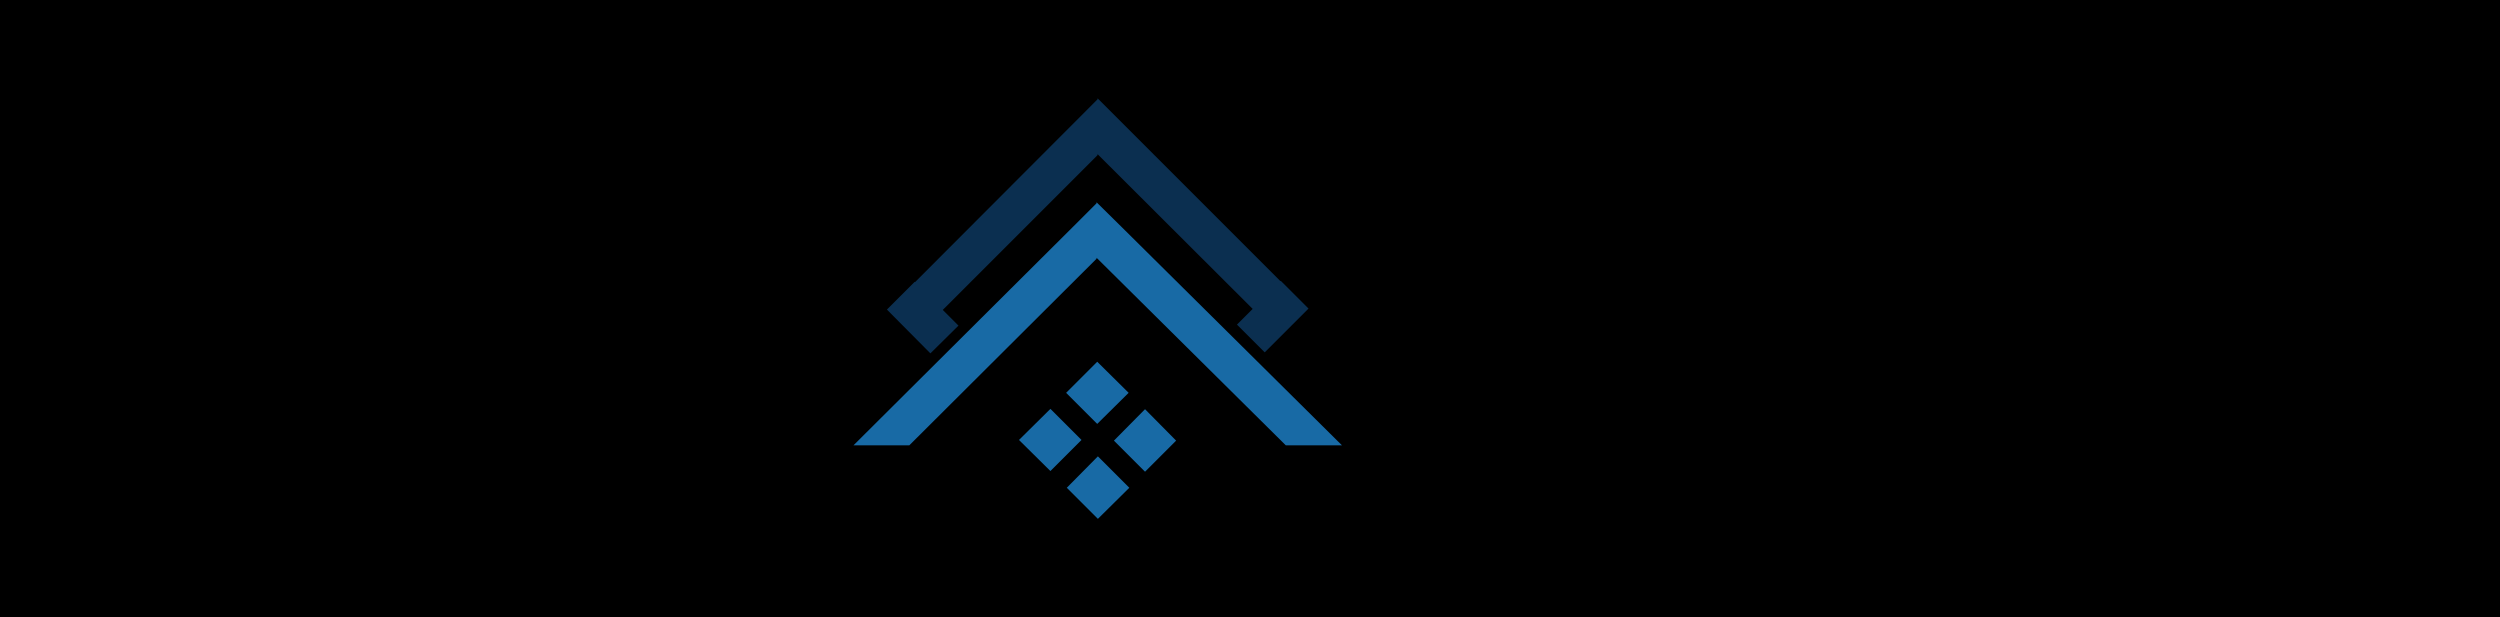 <svg xmlns="http://www.w3.org/2000/svg" version="1.1" xmlns:xlink="http://www.w3.org/1999/xlink" xmlns:svgjs="http://svgjs.dev/svgjs" viewBox="0 0 7.478 1.847"><g transform="matrix(1,0,0,1,0.294,0.553)"><rect width="7.478" height="7.478" x="-0.294" y="-3.369" fill="#OB2F50"></rect><g><path d=" M 0.147 0.74 Q 0.119 0.74 0.097 0.723 Q 0.075 0.705 0.075 0.679 L 0.075 0.101 Q 0.075 0.075 0.092 0.057 Q 0.11 0.04 0.136 0.04 L 0.424 0.04 Q 0.476 0.04 0.521 0.068 Q 0.567 0.095 0.595 0.143 Q 0.623 0.192 0.623 0.255 Q 0.623 0.293 0.608 0.329 Q 0.592 0.365 0.566 0.394 Q 0.539 0.423 0.506 0.439 L 0.507 0.416 Q 0.535 0.431 0.553 0.452 Q 0.572 0.472 0.583 0.495 Q 0.593 0.519 0.595 0.546 Q 0.599 0.571 0.601 0.59 Q 0.602 0.609 0.607 0.622 Q 0.611 0.635 0.624 0.642 Q 0.646 0.655 0.651 0.679 Q 0.657 0.704 0.64 0.723 Q 0.629 0.736 0.612 0.74 Q 0.595 0.743 0.578 0.74 Q 0.561 0.736 0.55 0.73 Q 0.533 0.72 0.516 0.701 Q 0.499 0.681 0.488 0.648 Q 0.478 0.615 0.478 0.563 Q 0.478 0.546 0.472 0.531 Q 0.466 0.517 0.455 0.506 Q 0.444 0.496 0.427 0.49 Q 0.41 0.485 0.387 0.485 L 0.185 0.485 L 0.2 0.462 L 0.2 0.679 Q 0.2 0.705 0.186 0.723 Q 0.172 0.74 0.147 0.74 M 0.186 0.382 L 0.419 0.382 Q 0.437 0.382 0.454 0.365 Q 0.471 0.349 0.482 0.321 Q 0.493 0.292 0.493 0.258 Q 0.493 0.214 0.47 0.184 Q 0.446 0.155 0.419 0.155 L 0.188 0.155 L 0.2 0.123 L 0.2 0.406 L 0.186 0.382 M 0.994 0.75 Q 0.909 0.75 0.847 0.715 Q 0.784 0.679 0.751 0.618 Q 0.717 0.557 0.717 0.48 Q 0.717 0.39 0.754 0.326 Q 0.79 0.263 0.849 0.229 Q 0.908 0.195 0.974 0.195 Q 1.025 0.195 1.071 0.216 Q 1.116 0.237 1.151 0.273 Q 1.186 0.31 1.207 0.358 Q 1.227 0.406 1.227 0.46 Q 1.226 0.484 1.208 0.499 Q 1.19 0.514 1.166 0.514 L 0.784 0.514 L 0.754 0.414 L 1.121 0.414 L 1.099 0.434 L 1.099 0.407 Q 1.097 0.378 1.079 0.355 Q 1.06 0.332 1.033 0.319 Q 1.005 0.305 0.974 0.305 Q 0.944 0.305 0.918 0.313 Q 0.892 0.321 0.873 0.34 Q 0.854 0.359 0.843 0.391 Q 0.832 0.423 0.832 0.472 Q 0.832 0.526 0.855 0.564 Q 0.877 0.601 0.913 0.62 Q 0.948 0.64 0.988 0.64 Q 1.025 0.64 1.047 0.634 Q 1.069 0.628 1.083 0.619 Q 1.096 0.611 1.107 0.605 Q 1.125 0.596 1.141 0.596 Q 1.163 0.596 1.178 0.611 Q 1.192 0.626 1.192 0.646 Q 1.192 0.673 1.164 0.695 Q 1.138 0.717 1.091 0.734 Q 1.044 0.75 0.994 0.75 M 1.764 0.195 Q 1.79 0.195 1.807 0.212 Q 1.824 0.229 1.824 0.256 L 1.824 0.679 Q 1.824 0.705 1.807 0.723 Q 1.79 0.74 1.764 0.74 Q 1.738 0.74 1.721 0.723 Q 1.704 0.705 1.704 0.679 L 1.704 0.63 L 1.726 0.639 Q 1.726 0.652 1.712 0.67 Q 1.698 0.689 1.674 0.707 Q 1.65 0.725 1.618 0.738 Q 1.585 0.75 1.547 0.75 Q 1.478 0.75 1.422 0.715 Q 1.366 0.679 1.334 0.617 Q 1.301 0.554 1.301 0.473 Q 1.301 0.391 1.334 0.328 Q 1.366 0.266 1.421 0.23 Q 1.476 0.195 1.543 0.195 Q 1.586 0.195 1.622 0.208 Q 1.658 0.221 1.685 0.241 Q 1.711 0.261 1.726 0.281 Q 1.74 0.302 1.74 0.316 L 1.704 0.329 L 1.704 0.256 Q 1.704 0.23 1.721 0.213 Q 1.738 0.195 1.764 0.195 M 1.562 0.64 Q 1.606 0.64 1.639 0.618 Q 1.672 0.596 1.691 0.558 Q 1.709 0.52 1.709 0.473 Q 1.709 0.425 1.691 0.387 Q 1.672 0.349 1.639 0.327 Q 1.606 0.305 1.562 0.305 Q 1.519 0.305 1.486 0.327 Q 1.453 0.349 1.435 0.387 Q 1.416 0.425 1.416 0.473 Q 1.416 0.52 1.435 0.558 Q 1.453 0.596 1.486 0.618 Q 1.519 0.64 1.562 0.64 M 2.084 0.679 Q 2.084 0.705 2.067 0.723 Q 2.049 0.74 2.023 0.74 Q 1.998 0.74 1.981 0.723 Q 1.964 0.705 1.964 0.679 L 1.964 0.061 Q 1.964 0.035 1.982 0.017 Q 1.999 0 2.025 0 Q 2.051 0 2.068 0.017 Q 2.084 0.035 2.084 0.061 L 2.084 0.679" fill="#OB2F50" fill-rule="nonzero"></path></g><g><path d=" M 3.956 0.04 L 4.291 0.04 Q 4.317 0.04 4.334 0.056 Q 4.352 0.073 4.352 0.099 Q 4.352 0.124 4.334 0.139 Q 4.317 0.155 4.291 0.155 L 4.011 0.155 L 4.02 0.138 L 4.02 0.333 L 4.012 0.325 L 4.246 0.325 Q 4.272 0.325 4.289 0.341 Q 4.307 0.358 4.307 0.384 Q 4.307 0.409 4.289 0.424 Q 4.272 0.44 4.246 0.44 L 4.015 0.44 L 4.02 0.432 L 4.02 0.634 L 4.012 0.625 L 4.291 0.625 Q 4.317 0.625 4.334 0.642 Q 4.352 0.66 4.352 0.683 Q 4.352 0.708 4.334 0.724 Q 4.317 0.74 4.291 0.74 L 3.956 0.74 Q 3.93 0.74 3.912 0.723 Q 3.895 0.705 3.895 0.679 L 3.895 0.101 Q 3.895 0.075 3.912 0.057 Q 3.93 0.04 3.956 0.04 M 4.426 0.657 Q 4.416 0.643 4.417 0.621 Q 4.418 0.599 4.443 0.583 Q 4.459 0.573 4.477 0.575 Q 4.495 0.576 4.512 0.593 Q 4.541 0.622 4.573 0.638 Q 4.605 0.654 4.653 0.654 Q 4.668 0.653 4.686 0.649 Q 4.704 0.646 4.717 0.633 Q 4.731 0.621 4.731 0.595 Q 4.731 0.573 4.716 0.56 Q 4.701 0.547 4.676 0.538 Q 4.652 0.529 4.622 0.521 Q 4.591 0.512 4.558 0.501 Q 4.526 0.49 4.499 0.472 Q 4.472 0.455 4.455 0.426 Q 4.438 0.397 4.438 0.353 Q 4.438 0.303 4.466 0.268 Q 4.494 0.233 4.538 0.214 Q 4.583 0.195 4.632 0.195 Q 4.663 0.195 4.697 0.203 Q 4.731 0.21 4.762 0.227 Q 4.793 0.243 4.814 0.27 Q 4.825 0.285 4.827 0.306 Q 4.829 0.327 4.808 0.344 Q 4.793 0.356 4.773 0.354 Q 4.753 0.353 4.74 0.341 Q 4.723 0.319 4.694 0.306 Q 4.666 0.293 4.629 0.293 Q 4.614 0.293 4.596 0.296 Q 4.579 0.3 4.566 0.311 Q 4.553 0.323 4.553 0.348 Q 4.553 0.371 4.568 0.385 Q 4.583 0.398 4.608 0.406 Q 4.634 0.415 4.663 0.423 Q 4.693 0.431 4.724 0.442 Q 4.755 0.453 4.781 0.471 Q 4.807 0.489 4.823 0.517 Q 4.839 0.546 4.839 0.59 Q 4.839 0.641 4.809 0.677 Q 4.779 0.713 4.734 0.732 Q 4.689 0.75 4.642 0.75 Q 4.583 0.75 4.524 0.73 Q 4.465 0.709 4.426 0.657 M 4.945 0.215 L 5.182 0.215 Q 5.206 0.215 5.222 0.231 Q 5.238 0.247 5.238 0.271 Q 5.238 0.294 5.222 0.309 Q 5.206 0.325 5.182 0.325 L 4.945 0.325 Q 4.921 0.325 4.905 0.309 Q 4.889 0.293 4.889 0.269 Q 4.889 0.246 4.905 0.23 Q 4.921 0.215 4.945 0.215 M 5.052 0.09 Q 5.078 0.09 5.094 0.107 Q 5.111 0.125 5.111 0.151 L 5.111 0.596 Q 5.111 0.61 5.116 0.619 Q 5.122 0.628 5.131 0.632 Q 5.141 0.636 5.152 0.636 Q 5.164 0.636 5.174 0.631 Q 5.184 0.627 5.197 0.627 Q 5.211 0.627 5.222 0.64 Q 5.234 0.653 5.234 0.676 Q 5.234 0.704 5.203 0.722 Q 5.173 0.74 5.138 0.74 Q 5.117 0.74 5.091 0.737 Q 5.066 0.733 5.043 0.72 Q 5.021 0.706 5.006 0.678 Q 4.991 0.65 4.991 0.601 L 4.991 0.151 Q 4.991 0.125 5.008 0.107 Q 5.026 0.09 5.052 0.09 M 5.781 0.195 Q 5.807 0.195 5.824 0.212 Q 5.841 0.229 5.841 0.256 L 5.841 0.679 Q 5.841 0.705 5.824 0.723 Q 5.807 0.74 5.781 0.74 Q 5.755 0.74 5.738 0.723 Q 5.721 0.705 5.721 0.679 L 5.721 0.63 L 5.743 0.639 Q 5.743 0.652 5.729 0.67 Q 5.715 0.689 5.691 0.707 Q 5.667 0.725 5.634 0.738 Q 5.602 0.75 5.564 0.75 Q 5.495 0.75 5.439 0.715 Q 5.383 0.679 5.35 0.617 Q 5.318 0.554 5.318 0.473 Q 5.318 0.391 5.35 0.328 Q 5.383 0.266 5.438 0.23 Q 5.493 0.195 5.56 0.195 Q 5.603 0.195 5.639 0.208 Q 5.675 0.221 5.701 0.241 Q 5.728 0.261 5.742 0.281 Q 5.757 0.302 5.757 0.316 L 5.721 0.329 L 5.721 0.256 Q 5.721 0.23 5.738 0.213 Q 5.755 0.195 5.781 0.195 M 5.579 0.64 Q 5.623 0.64 5.656 0.618 Q 5.689 0.596 5.707 0.558 Q 5.726 0.52 5.726 0.473 Q 5.726 0.425 5.707 0.387 Q 5.689 0.349 5.656 0.327 Q 5.623 0.305 5.579 0.305 Q 5.536 0.305 5.503 0.327 Q 5.47 0.349 5.451 0.387 Q 5.433 0.425 5.433 0.473 Q 5.433 0.52 5.451 0.558 Q 5.47 0.596 5.503 0.618 Q 5.536 0.64 5.579 0.64 M 5.977 0.215 L 6.214 0.215 Q 6.238 0.215 6.254 0.231 Q 6.27 0.247 6.27 0.271 Q 6.27 0.294 6.254 0.309 Q 6.238 0.325 6.214 0.325 L 5.977 0.325 Q 5.953 0.325 5.937 0.309 Q 5.921 0.293 5.921 0.269 Q 5.921 0.246 5.937 0.23 Q 5.953 0.215 5.977 0.215 M 6.084 0.09 Q 6.11 0.09 6.126 0.107 Q 6.143 0.125 6.143 0.151 L 6.143 0.596 Q 6.143 0.61 6.148 0.619 Q 6.154 0.628 6.163 0.632 Q 6.173 0.636 6.184 0.636 Q 6.196 0.636 6.206 0.631 Q 6.216 0.627 6.229 0.627 Q 6.243 0.627 6.254 0.64 Q 6.266 0.653 6.266 0.676 Q 6.266 0.704 6.235 0.722 Q 6.205 0.74 6.17 0.74 Q 6.149 0.74 6.123 0.737 Q 6.098 0.733 6.075 0.72 Q 6.053 0.706 6.038 0.678 Q 6.023 0.65 6.023 0.601 L 6.023 0.151 Q 6.023 0.125 6.04 0.107 Q 6.058 0.09 6.084 0.09 M 6.622 0.75 Q 6.537 0.75 6.474 0.715 Q 6.412 0.679 6.378 0.618 Q 6.345 0.557 6.345 0.48 Q 6.345 0.39 6.381 0.326 Q 6.418 0.263 6.477 0.229 Q 6.536 0.195 6.602 0.195 Q 6.653 0.195 6.698 0.216 Q 6.744 0.237 6.779 0.273 Q 6.814 0.31 6.834 0.358 Q 6.855 0.406 6.855 0.46 Q 6.854 0.484 6.836 0.499 Q 6.818 0.514 6.794 0.514 L 6.412 0.514 L 6.382 0.414 L 6.749 0.414 L 6.727 0.434 L 6.727 0.407 Q 6.725 0.378 6.706 0.355 Q 6.688 0.332 6.66 0.319 Q 6.633 0.305 6.602 0.305 Q 6.572 0.305 6.546 0.313 Q 6.52 0.321 6.501 0.34 Q 6.482 0.359 6.471 0.391 Q 6.46 0.423 6.46 0.472 Q 6.46 0.526 6.482 0.564 Q 6.505 0.601 6.54 0.62 Q 6.576 0.64 6.616 0.64 Q 6.653 0.64 6.675 0.634 Q 6.697 0.628 6.71 0.619 Q 6.724 0.611 6.735 0.605 Q 6.753 0.596 6.769 0.596 Q 6.791 0.596 6.805 0.611 Q 6.82 0.626 6.82 0.646 Q 6.82 0.673 6.792 0.695 Q 6.766 0.717 6.719 0.734 Q 6.672 0.75 6.622 0.75" fill="#OB2F50" fill-rule="nonzero"></path></g><g></g><g clip-path="url(#SvgjsClipPath1009)"><g clip-path="url(#SvgjsClipPath100182541bd1-e715-488d-9a38-c0423b58ef21)"><path d=" M 2.754 0.763 L 2.848 0.67 L 2.941 0.763 L 2.848 0.856 Z" fill="#186aa5" transform="matrix(1,0,0,1,0,0)" fill-rule="nonzero"></path></g><g clip-path="url(#SvgjsClipPath100182541bd1-e715-488d-9a38-c0423b58ef21)"><path d=" M 2.897 0.906 L 2.99 0.812 L 3.084 0.906 L 2.99 0.999 Z" fill="#186aa5" transform="matrix(1,0,0,1,0,0)" fill-rule="nonzero"></path></g><g clip-path="url(#SvgjsClipPath100182541bd1-e715-488d-9a38-c0423b58ef21)"><path d=" M 2.895 0.622 L 2.988 0.529 L 3.082 0.622 L 2.988 0.715 Z" fill="#186aa5" transform="matrix(1,0,0,1,0,0)" fill-rule="nonzero"></path></g><g clip-path="url(#SvgjsClipPath100182541bd1-e715-488d-9a38-c0423b58ef21)"><path d=" M 3.038 0.765 L 3.131 0.671 L 3.224 0.765 L 3.131 0.858 Z" fill="#186aa5" transform="matrix(1,0,0,1,0,0)" fill-rule="nonzero"></path></g><g clip-path="url(#SvgjsClipPath100182541bd1-e715-488d-9a38-c0423b58ef21)"><path d=" M 3.537 0.287 L 3.536 0.288 L 2.989 -0.259 L 2.989 -0.256 L 2.443 0.291 L 2.442 0.29 L 2.359 0.373 L 2.489 0.504 L 2.573 0.421 L 2.526 0.374 L 2.989 -0.089 L 2.989 -0.092 L 3.453 0.371 L 3.406 0.418 L 3.489 0.501 L 3.62 0.37 L 3.537 0.287 Z" fill="#0b2f50" transform="matrix(1,0,0,1,0,0)" fill-rule="nonzero"></path></g><g clip-path="url(#SvgjsClipPath100182541bd1-e715-488d-9a38-c0423b58ef21)"><path d=" M 2.426 0.779 L 2.986 0.221 L 2.986 0.218 L 3.552 0.779 L 3.72 0.779 L 3.06 0.125 L 2.986 0.052 L 2.986 0.055 L 2.913 0.128 L 2.259 0.779 L 2.426 0.779 Z" fill="#186aa5" transform="matrix(1,0,0,1,0,0)" fill-rule="nonzero"></path></g></g></g><defs><clipPath id="SvgjsClipPath1009"><path d=" M 2.259 -0.259 h 1.461 v 1.258 h -1.461 Z"></path></clipPath><clipPath id="SvgjsClipPath100182541bd1-e715-488d-9a38-c0423b58ef21"><path d=" M 2.259 -0.259 L 3.72 -0.259 L 3.72 0.999 L 2.259 0.999 Z"></path></clipPath></defs></svg>